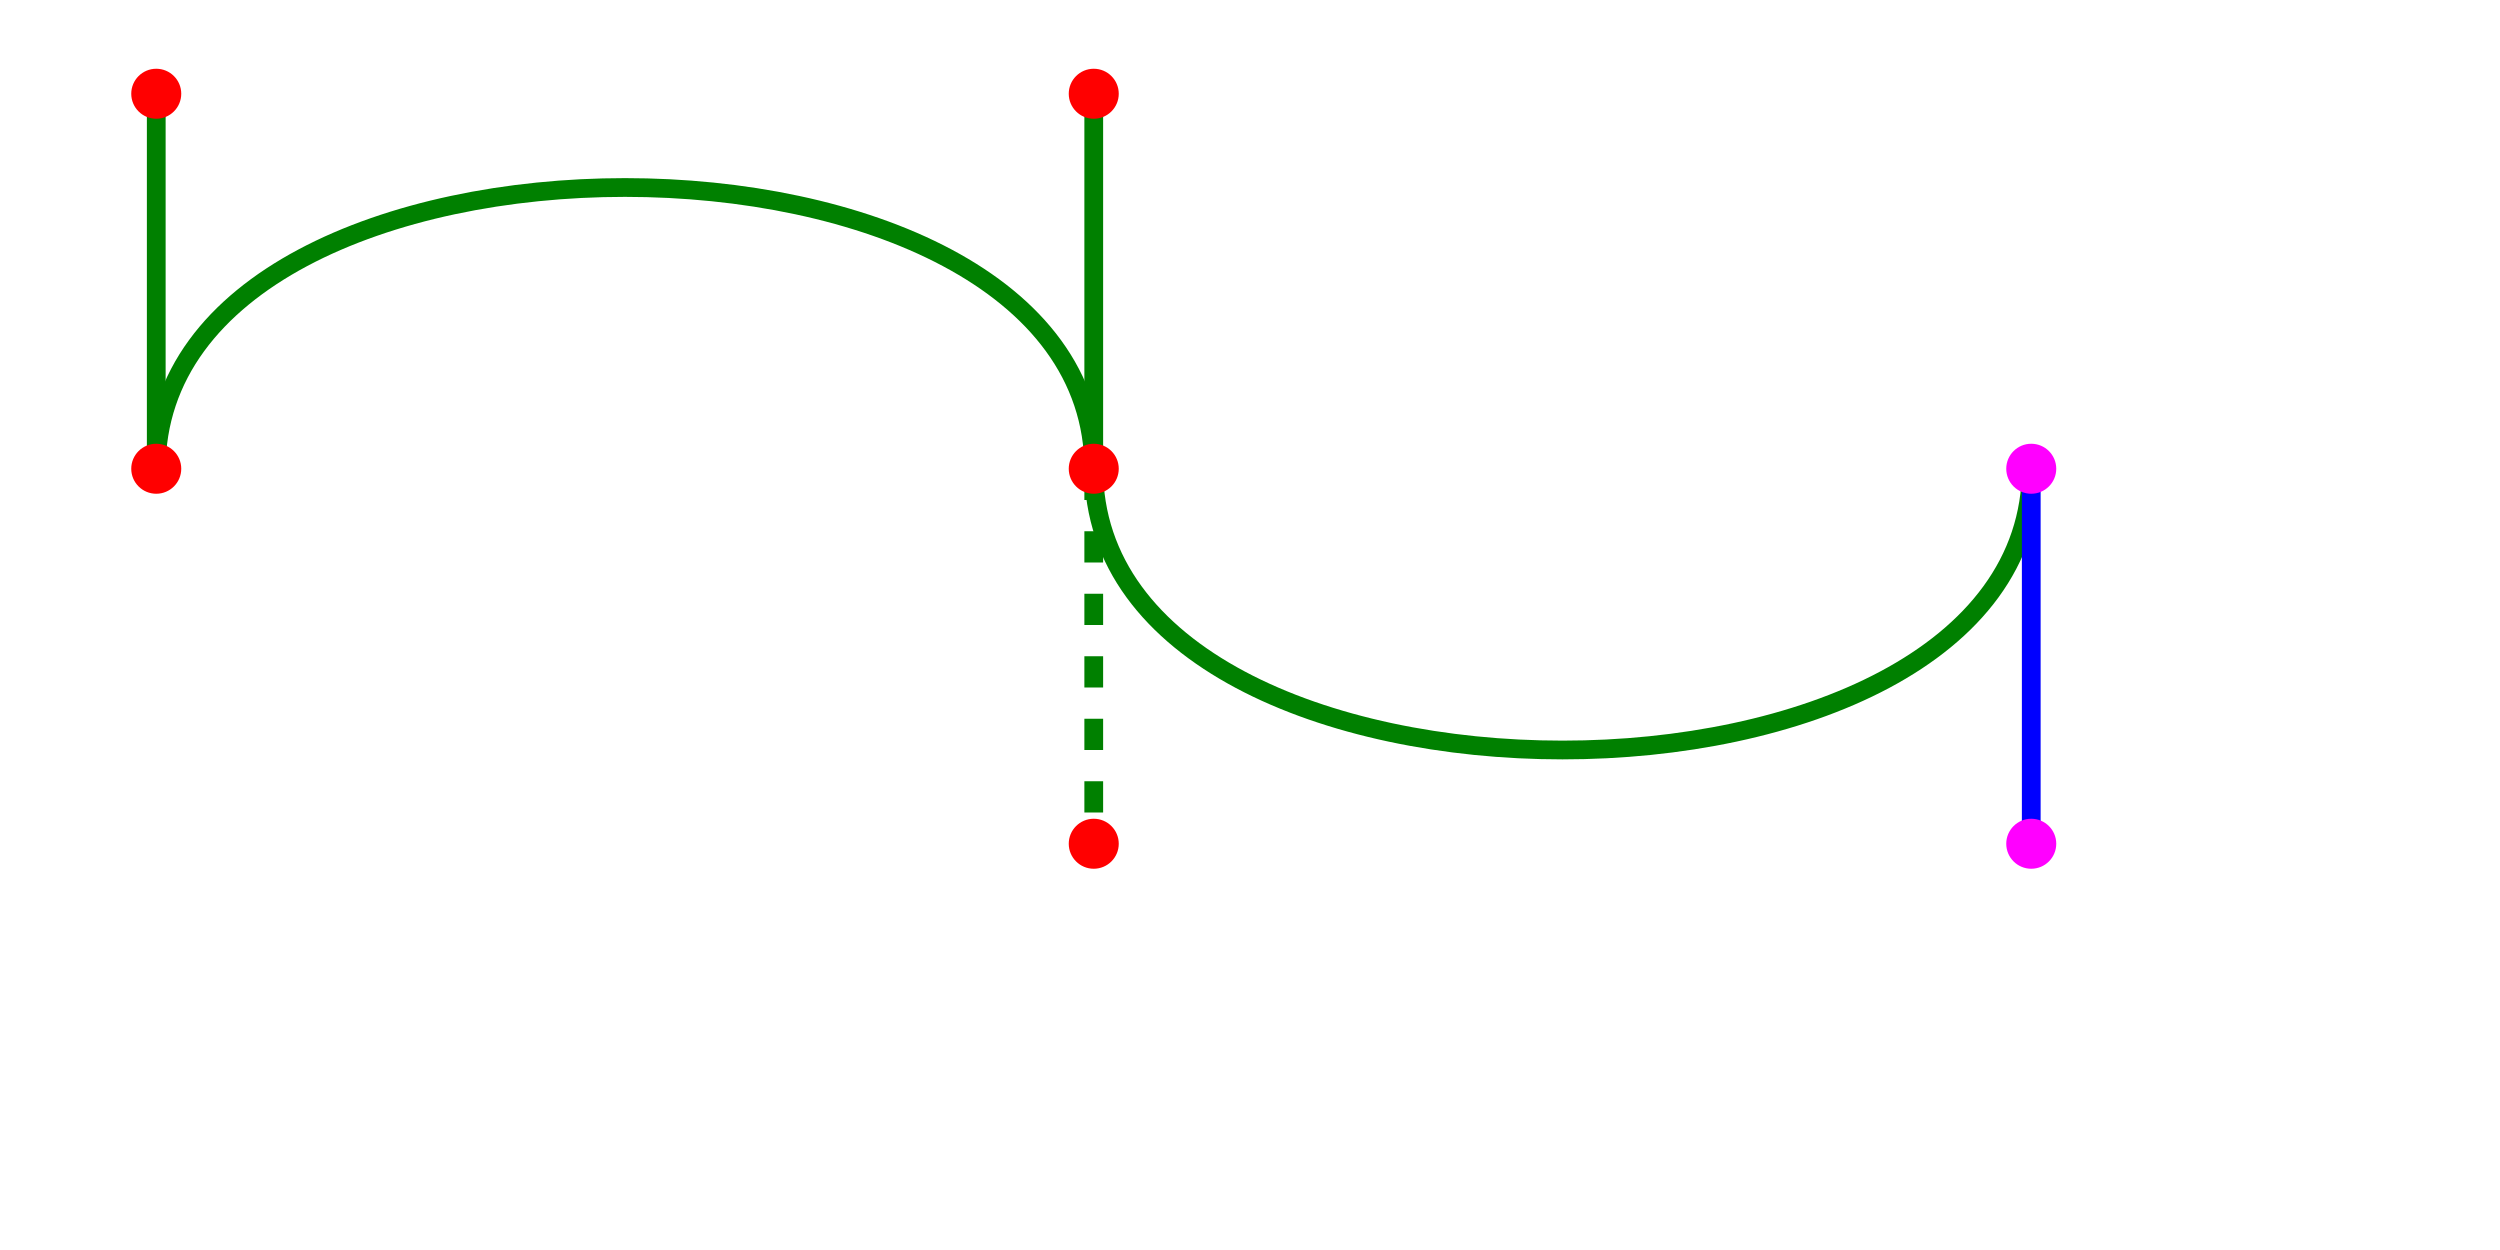 <?xml version="1.0" encoding="UTF-8" standalone="no"?>
<!DOCTYPE svg PUBLIC "-//W3C//DTD SVG 1.1//EN"
    "http://www.w3.org/Graphics/SVG/1.1/DTD/svg11.dtd">
<svg width="400" height="200"
     xmlns="http://www.w3.org/2000/svg" version="1.1">
    <title>Лекция 3. Элемент Path</title>
    <desc>
        Пример CubicCurve8.svg
    </desc>
    <!--Объект Path-->
    <path d="M25,75 C25,15 175,15 175,75 S 325,135 325,75"
          style="fill:none; stroke:green;stroke-width:3"/>

    <!--Вспомогательные фигуры-->
    <line x1="25" y1="15" x2="25" y2="75"
          stroke-width="3" stroke="green"/>
    <line x1="175" y1="15" x2="175" y2="75"
          stroke-width="3" stroke="green"/>
    <line x1="325" y1="75" x2="325" y2="135"
          stroke-width="3" stroke="blue"/>
    <line x1="175" y1="75" x2="175" y2="135"
          stroke-width="3" stroke="green" stroke-dasharray="5"/>
    <circle cx="25" cy="75"  r="4" fill="red"/>
    <circle cx="175" cy="135"  r="4" fill="red"/>
    <circle cx="25" cy="15"  r="4" fill="red"/>
    <circle cx="175" cy="15"  r="4" fill="red"/>
    <circle cx="175" cy="75"  r="4" fill="red"/>
    <circle cx="325" cy="75"  r="4" fill="magenta"/>
    <circle cx="325" cy="135"  r="4" fill="magenta"/>
</svg>
